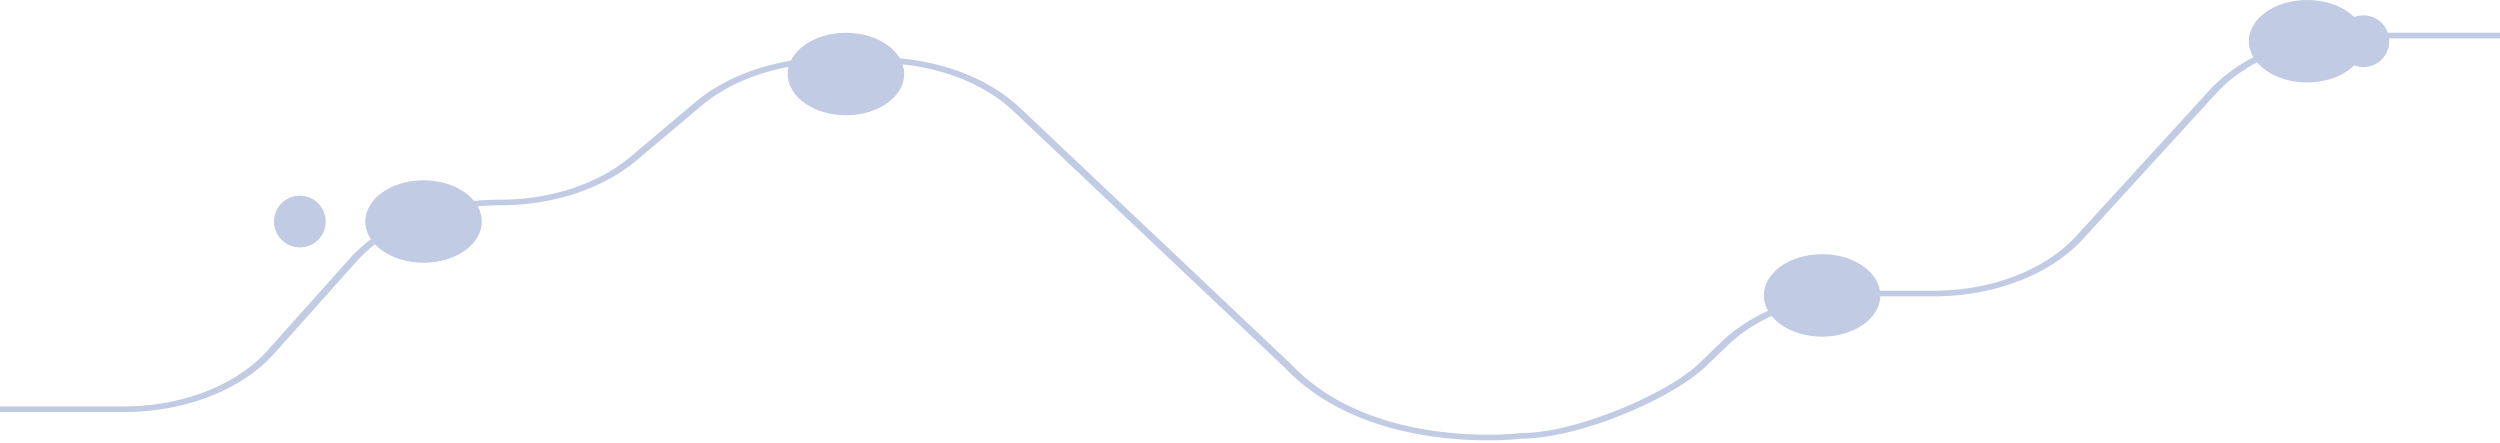 <svg xmlns="http://www.w3.org/2000/svg" xmlns:xlink="http://www.w3.org/1999/xlink" width="443.351" height="78.59" viewBox="0 0 443.351 78.59">
  <defs>
    <clipPath id="clip-path">
      <rect id="Rectangle_2072" data-name="Rectangle 2072" width="443.351" height="78.59" fill="#3d5aa9"/>
    </clipPath>
    <clipPath id="clip-path-2">
      <path id="Path_14789" data-name="Path 14789" d="M48.587,39.283A4.585,4.585,0,1,0,53.173,34.7a4.586,4.586,0,0,0-4.586,4.586" transform="translate(-48.587 -34.697)" fill="#3d5aa9"/>
    </clipPath>
    <clipPath id="clip-path-4">
      <path id="Path_14791" data-name="Path 14791" d="M101.615,13.129A4.586,4.586,0,1,0,106.2,8.544a4.586,4.586,0,0,0-4.586,4.585" transform="translate(-101.615 -8.544)" fill="#3d5aa9"/>
    </clipPath>
    <clipPath id="clip-path-6">
      <path id="Path_14793" data-name="Path 14793" d="M285.045,7.313a4.585,4.585,0,1,0,4.586-4.586,4.586,4.586,0,0,0-4.586,4.586" transform="translate(-285.045 -2.727)" fill="#3d5aa9"/>
    </clipPath>
    <clipPath id="clip-path-8">
      <path id="Path_14795" data-name="Path 14795" d="M224.159,52.388a4.586,4.586,0,1,0,4.586-4.585,4.586,4.586,0,0,0-4.586,4.585" transform="translate(-224.159 -47.803)" fill="#3d5aa9"/>
    </clipPath>
  </defs>
  <g id="Group_1799" data-name="Group 1799" opacity="0.32" style="isolation: isolate">
    <g id="Group_1784" data-name="Group 1784">
      <g id="Group_1783" data-name="Group 1783" clip-path="url(#clip-path)">
        <path id="Path_14787" data-name="Path 14787" d="M0,72.071H21.98c10.333,0,19.946-3.746,25.474-9.926L62.073,45.8c5.785-6.47,15.848-10.391,26.665-10.391,8.907,0,17.357-2.788,23.085-7.616l11.442-9.642c6-5.054,14.842-7.972,24.166-7.972h8.193c9.945,0,19.306,3.317,25.265,8.952l48.028,45.413.01.01c10.305,10.9,26.242,12.526,34.89,12.53a53.673,53.673,0,0,0,5.967-.292l.062-.008h.062c9.407.047,25.9-6.96,31.486-12.409l3.841-3.7c5.946-5.733,15.392-9.118,25.438-9.118h12.26c10.226,0,19.755-3.67,25.311-9.748l23.579-25.8c5.816-6.363,15.79-10.2,26.5-10.2h25.032v1H418.319c-10.226,0-19.754,3.669-25.31,9.748l-23.579,25.8c-5.816,6.364-15.792,10.2-26.5,10.2h-12.26c-9.6,0-18.62,3.235-24.3,8.71l-3.841,3.7c-6.04,5.757-22.39,12.772-32.624,12.819v-.5l.124.493a54.555,54.555,0,0,1-6.216.307c-8.857,0-25.38-1.682-36.063-12.973l.586-.279-.565.3-48.016-45.4c-5.693-5.383-14.636-8.552-24.135-8.552H147.43c-8.905,0-17.355,2.788-23.084,7.616L112.9,28.433c-6,5.054-14.842,7.973-24.167,7.972-10.333,0-19.945,3.747-25.472,9.927L48.646,62.68C42.862,69.15,32.8,73.071,21.98,73.071H0v-1Z" transform="translate(0 0)" fill="#3d5aa9"/>
        <path id="Path_14788" data-name="Path 14788" d="M66.519,39.283c0,4.038-4.625,7.312-10.329,7.312s-10.329-3.274-10.329-7.312,4.625-7.312,10.329-7.312,10.329,3.274,10.329,7.312" transform="translate(18.923 0)" fill="#3d5aa9"/>
      </g>
    </g>
    <g id="Group_1786" data-name="Group 1786" transform="translate(48.587 34.697)">
      <g id="Group_1785" data-name="Group 1785" clip-path="url(#clip-path-2)">
        <rect id="Rectangle_2073" data-name="Rectangle 2073" width="9.171" height="9.171" transform="translate(0 0)" fill="#3d5aa9"/>
      </g>
    </g>
    <g id="Group_1788" data-name="Group 1788">
      <g id="Group_1787" data-name="Group 1787" clip-path="url(#clip-path)">
        <path id="Path_14790" data-name="Path 14790" d="M119.547,13.129c0,4.038-4.625,7.312-10.329,7.312s-10.329-3.274-10.329-7.312,4.625-7.312,10.329-7.312,10.329,3.274,10.329,7.312" transform="translate(40.803 0)" fill="#3d5aa9"/>
      </g>
    </g>
    <g id="Group_1790" data-name="Group 1790" transform="translate(144.805 8.544)">
      <g id="Group_1789" data-name="Group 1789" clip-path="url(#clip-path-4)">
        <rect id="Rectangle_2075" data-name="Rectangle 2075" width="9.171" height="9.171" transform="translate(0 0)" fill="#3d5aa9"/>
      </g>
    </g>
    <g id="Group_1792" data-name="Group 1792">
      <g id="Group_1791" data-name="Group 1791" clip-path="url(#clip-path)">
        <path id="Path_14792" data-name="Path 14792" d="M302.977,7.312c0,4.038-4.625,7.312-10.329,7.312s-10.329-3.274-10.329-7.312S286.944,0,292.648,0s10.329,3.274,10.329,7.312" transform="translate(116.489 0)" fill="#3d5aa9"/>
      </g>
    </g>
    <g id="Group_1794" data-name="Group 1794" transform="translate(414.545 2.727)">
      <g id="Group_1793" data-name="Group 1793" clip-path="url(#clip-path-6)">
        <rect id="Rectangle_2077" data-name="Rectangle 2077" width="9.171" height="9.171" transform="translate(0 0)" fill="#3d5aa9"/>
      </g>
    </g>
    <g id="Group_1796" data-name="Group 1796">
      <g id="Group_1795" data-name="Group 1795" clip-path="url(#clip-path)">
        <path id="Path_14794" data-name="Path 14794" d="M242.091,52.388c0,4.038-4.625,7.312-10.329,7.312s-10.329-3.274-10.329-7.312,4.625-7.312,10.329-7.312,10.329,3.274,10.329,7.312" transform="translate(91.367 0)" fill="#3d5aa9"/>
      </g>
    </g>
    <g id="Group_1798" data-name="Group 1798" transform="translate(319.435 47.803)">
      <g id="Group_1797" data-name="Group 1797" clip-path="url(#clip-path-8)">
        <rect id="Rectangle_2079" data-name="Rectangle 2079" width="9.171" height="9.171" transform="translate(0 0)" fill="#3d5aa9"/>
      </g>
    </g>
  </g>
</svg>
